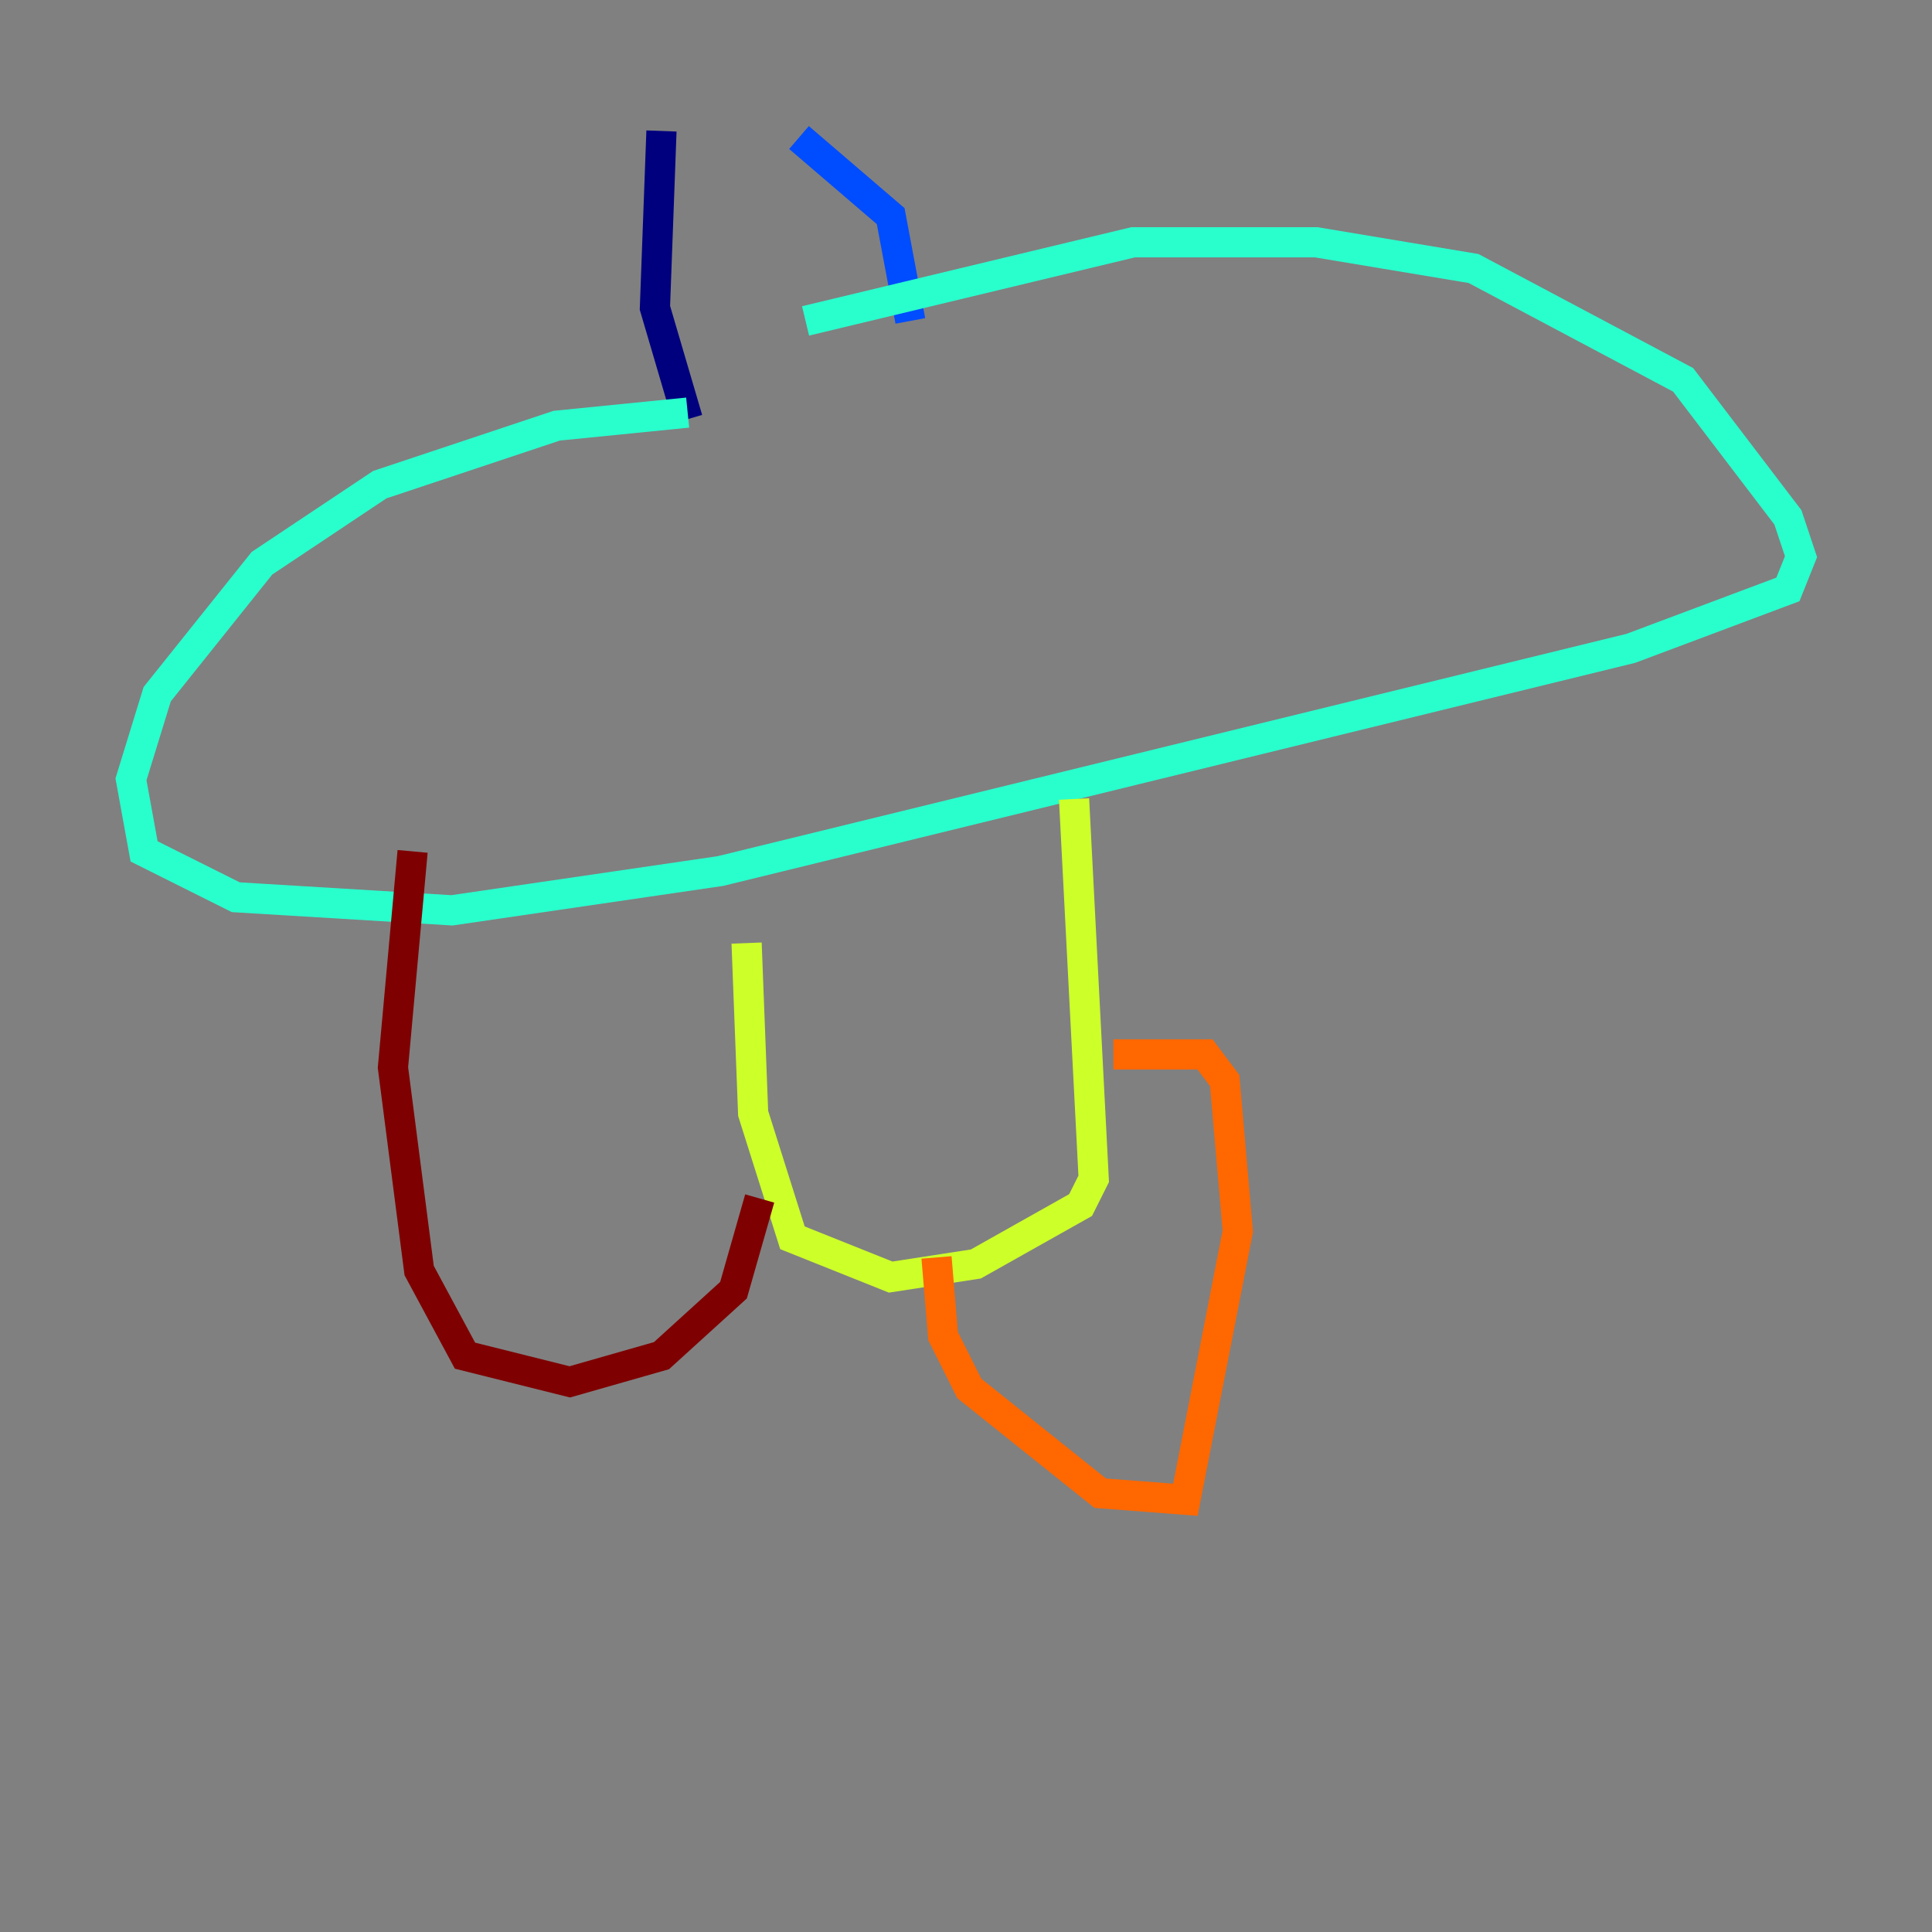 <?xml version="1.0" encoding="utf-8" ?>
<svg baseProfile="tiny" height="128" version="1.2" viewBox="0,0,128,128" width="128" xmlns="http://www.w3.org/2000/svg" xmlns:ev="http://www.w3.org/2001/xml-events" xmlns:xlink="http://www.w3.org/1999/xlink"><rect x="0" y="0" width="128" height="128" fill="#808080" stroke="none"/><defs /><polyline fill="none" points="43.824,8.678 43.39,20.393 45.559,27.77" stroke="#00007f" stroke-width="2" /><polyline fill="none" points="52.936,9.112 59.01,14.319 60.312,21.261" stroke="#004cff" stroke-width="2" /><polyline fill="none" points="45.559,27.336 36.881,28.203 25.166,32.108 17.356,37.315 10.414,45.993 8.678,51.634 9.546,56.407 15.62,59.444 29.939,60.312 47.729,57.709 108.041,42.956 118.454,39.051 119.322,36.881 118.454,34.278 111.512,25.166 97.627,17.79 87.214,16.054 75.064,16.054 53.37,21.261" stroke="#29ffcd" stroke-width="2" /><polyline fill="none" points="49.464,62.481 49.898,73.763 52.502,82.007 59.01,84.61 64.651,83.742 71.593,79.837 72.461,78.102 71.159,52.936" stroke="#cdff29" stroke-width="2" /><polyline fill="none" points="62.047,83.308 62.481,88.515 64.217,91.986 72.895,98.929 78.536,99.363 82.007,81.573 81.139,71.593 79.837,69.858 73.763,69.858" stroke="#ff6700" stroke-width="2" /><polyline fill="none" points="27.336,56.407 26.034,70.725 27.77,84.176 30.807,89.817 37.749,91.552 43.824,89.817 48.597,85.478 50.332,79.403" stroke="#7f0000" stroke-width="2" /></svg>